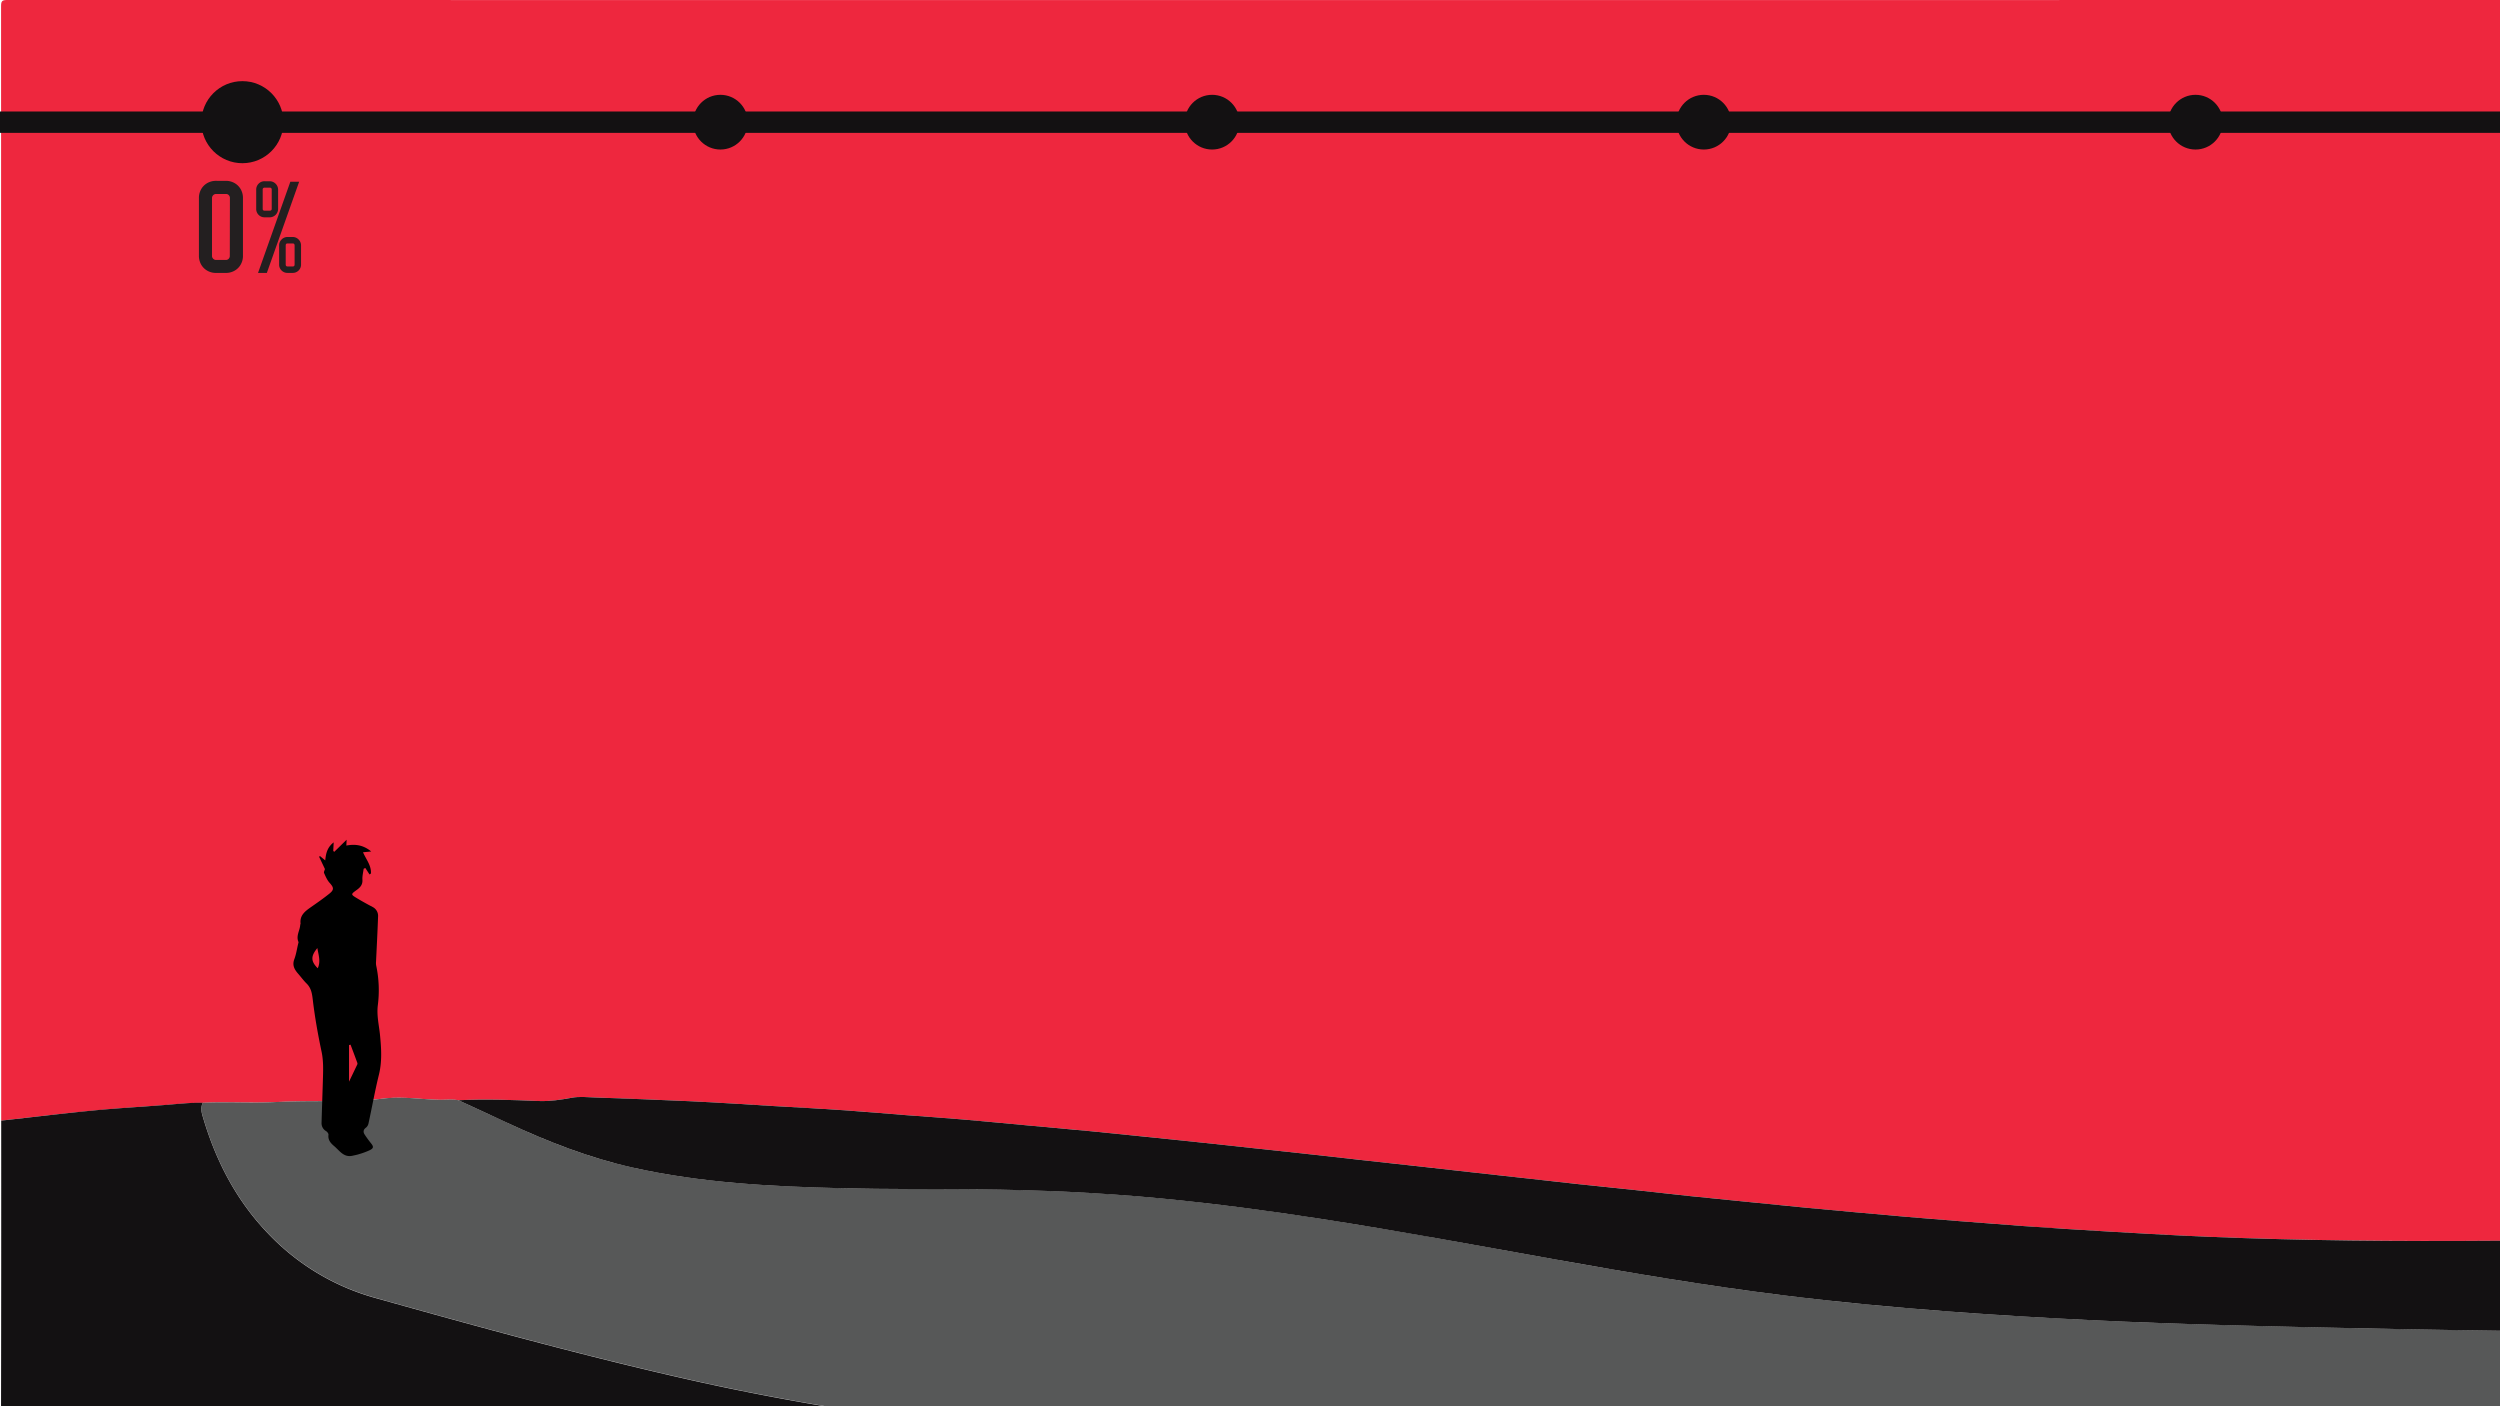 <svg xmlns="http://www.w3.org/2000/svg" viewBox="0 0 1920 1080"><defs><style>.cls-1{fill:#ee273e;}.cls-2{fill:#575858;}.cls-3{fill:#131112;}.cls-4{fill:#231f20;}</style></defs><title>roadmapfromillustrator</title><g id="Layer_2" data-name="Layer 2"><path class="cls-1" d="M.92,860.64q0-428-.1-856C.82.85,1.67,0,5.43,0Q963.87.15,1922.3,0c3.76,0,4.61.85,4.61,4.61q-.15,474.15-.1,948.3c-4.17,0-8.35,0-12.52,0-72.37.51-144.73-.12-217-3q-23-.93-46-2.25-31.74-1.75-63.48-3.75-17-1-34-2.3-24.19-1.79-48.39-3.71-20.45-1.6-40.88-3.33c-13.78-1.18-27.56-2.44-41.34-3.69-12-1.08-23.9-2.15-35.84-3.31-15.76-1.52-31.5-3.13-47.25-4.71-14.25-1.43-28.51-2.81-42.75-4.31s-28.47-3.16-42.71-4.69c-13.91-1.49-27.83-2.85-41.74-4.35-14.07-1.52-28.13-3.14-42.19-4.7L1131,900.41c-13.73-1.54-27.46-3.11-41.19-4.63-13.24-1.47-26.48-2.89-39.72-4.36-13.9-1.54-27.79-3.14-41.69-4.67-13.4-1.48-26.82-2.9-40.23-4.35q-21.6-2.34-43.2-4.67-21.12-2.25-42.25-4.39c-15.24-1.56-30.48-3.16-45.74-4.63-15.59-1.5-31.19-2.86-46.79-4.3-17.1-1.57-34.18-3.25-51.29-4.7-14.28-1.22-28.6-2.15-42.89-3.26-15.8-1.23-31.58-2.67-47.39-3.75-18-1.23-36-2.17-54-3.22-21.83-1.29-43.65-2.74-65.49-3.78-24-1.15-48.07-1.94-72.1-2.83-6-.22-12-.9-18,.21-8.4,1.57-16.8,2.84-25.36,2.5-20.53-.82-41.05-1.68-61.6-.58-4.48-.88-9-.28-13.49-.32-14.13-.14-28.19-2.67-42.38-1.14-8.11.88-16.26,1.78-24.4,2-20,.42-40-.17-60,.87-18.62,1-37.33-.37-56,.57-9.66-.2-19.24.92-28.85,1.67-18.4,1.45-36.84,2.47-55.2,4.25C48.08,855.15,24.51,858,.92,860.64Z"/><path class="cls-2" d="M155.75,846.93c18.67-.94,37.38.41,56-.57,20-1,40-.45,60-.87,8.14-.17,16.29-1.07,24.4-2,14.19-1.53,28.25,1,42.38,1.14,4.49,0,9-.56,13.49.32,12.44,5.74,24.9,11.44,37.31,17.22,31.12,14.5,62.94,26.95,96.57,34.47,53,11.86,106.81,14.56,160.77,15.84,34.58.82,69.19.52,103.79.86,47.64.47,95.16,2.52,142.59,7.12,40.56,3.93,80.92,9.28,121.17,15.51,60.23,9.32,120.15,20.47,180.13,31.2,58,10.37,116.13,20.19,174.62,27.49,42.24,5.27,84.62,9.24,127.08,12.46,36.14,2.75,72.32,4.85,108.51,6.63s72.44,3,108.68,4c45.27,1.27,90.55,2.14,135.83,3.06,25.9.53,51.8.83,77.7,1.23,0,19.39,0,38.78.07,58.17,0,2.51-.57,3.49-3.08,3a8.34,8.34,0,0,0-1.5,0H650.91a30.65,30.65,0,0,0-3.33-1c-39.56-6.39-78.92-13.85-118-22.67-81.16-18.31-161.33-40.41-241.4-62.86a179.92,179.92,0,0,1-82.71-49.92c-24.51-25.69-40.23-56.36-50-90.29C154.49,853.25,154.17,850.11,155.75,846.93Z"/><path class="cls-3" d="M1926.81,1022.12c-25.9-.4-51.8-.7-77.7-1.23-45.28-.92-90.56-1.79-135.83-3.06-36.24-1-72.48-2.24-108.68-4s-72.37-3.88-108.51-6.63c-42.46-3.22-84.84-7.19-127.08-12.46-58.49-7.3-116.6-17.12-174.62-27.49-60-10.73-119.9-21.88-180.13-31.2-40.25-6.23-80.61-11.58-121.17-15.51-47.43-4.6-95-6.65-142.59-7.12-34.6-.34-69.21,0-103.79-.86-54-1.28-107.81-4-160.77-15.84-33.63-7.52-65.45-20-96.57-34.47C377,856.44,364.5,850.74,352.06,845c20.55-1.1,41.07-.24,61.6.58,8.56.34,17-.93,25.36-2.5,6-1.11,12-.43,18-.21,24,.89,48.07,1.68,72.1,2.83,21.84,1,43.66,2.49,65.49,3.78,18,1,36,2,54,3.22,15.81,1.08,31.59,2.52,47.39,3.75,14.29,1.11,28.61,2,42.89,3.26,17.11,1.45,34.19,3.13,51.29,4.7,15.6,1.44,31.2,2.8,46.79,4.3,15.26,1.47,30.5,3.07,45.74,4.63q21.14,2.17,42.25,4.39,21.6,2.29,43.2,4.67c13.41,1.45,26.83,2.87,40.23,4.35,13.9,1.53,27.79,3.13,41.69,4.67,13.24,1.47,26.48,2.89,39.72,4.36,13.73,1.52,27.46,3.09,41.19,4.63l39.72,4.39c14.06,1.56,28.12,3.18,42.19,4.7,13.91,1.5,27.83,2.86,41.74,4.35,14.24,1.53,28.46,3.19,42.71,4.69s28.5,2.88,42.75,4.31c15.75,1.58,31.49,3.19,47.25,4.71,11.94,1.16,23.89,2.23,35.84,3.31,13.78,1.25,27.56,2.51,41.34,3.69q20.43,1.74,40.88,3.33,24.19,1.9,48.39,3.71,17,1.26,34,2.3,31.74,2,63.48,3.75,23,1.29,46,2.25c72.32,2.92,144.68,3.55,217,3,4.17,0,8.35,0,12.52,0Z"/><path class="cls-3" d="M155.75,846.93c-1.58,3.18-1.26,6.32-.3,9.68,9.78,33.93,25.5,64.6,50,90.29a179.92,179.92,0,0,0,82.71,49.92c80.07,22.45,160.24,44.55,241.4,62.86,39.09,8.82,78.45,16.28,118,22.67a30.65,30.65,0,0,1,3.33,1q-322.74,0-645.48.09c-3.76,0-4.62-.85-4.61-4.61Q1,969.72.92,860.64c23.59-2.62,47.16-5.49,70.78-7.79,18.36-1.78,36.8-2.8,55.2-4.25C136.51,847.85,146.09,846.73,155.75,846.93Z"/></g><g id="Layer_3" data-name="Layer 3"><path d="M249.55,667.43l-4.5-9.49.75-.45,4,3.31c.49-5.45,1.57-10.06,6.46-13.86l-.32,6.61.77.66,9.49-9.29L266,649.4c6.75-1.31,12.93-.52,19.1,4.54l-6.3.6c2.31,5.44,6.48,10.13,6.07,16.3l-1.06.76-3.26-5-1.27.62c-.35,2.81-1.13,5.66-.94,8.43.26,3.74-1.67,5.88-4.3,7.78-4.71,3.4-4.77,3.46.16,6.44,3.91,2.36,7.92,4.56,11.95,6.69a7.63,7.63,0,0,1,4.2,7.52c-.4,11.48-1,22.94-1.55,34.41a11.7,11.7,0,0,0,.11,3,91.11,91.11,0,0,1,1.24,30.69c-.94,8,1,15.39,1.72,23,1,10.14,1.62,20.11-.87,30.22-3.05,12.37-5.27,24.95-8,37.42a5.68,5.68,0,0,1-1.92,3.2c-2.11,1.52-2.27,3.33-1.08,5.23a80,80,0,0,0,5,6.87c2,2.5,2,3.67-.95,5.18a55.55,55.55,0,0,1-8.23,3.06c-1.62.54-3.32.84-5,1.23-6.78,1.59-10-3.85-14.1-7.31-2.62-2.2-5-4.71-4.45-8.78.12-.84-.91-2.2-1.78-2.76a7,7,0,0,1-3.54-6.33c.32-11.79.77-23.57,1.1-35.35.19-6.48.29-12.87-1.09-19.38-2.79-13.23-5.19-26.58-6.76-40-.58-4.87-1.26-8.91-4.79-12.39-2.31-2.28-4.23-4.94-6.37-7.39-2.86-3.26-4.79-6.55-3-11.25,1.42-3.78,2-7.87,2.94-11.82.12-.49.4-1.1.22-1.48-2-4.59,1.06-8.61,1.36-12.92,0-.4.3-.81.26-1.19-.68-6.34,3.56-9.48,8-12.58,4.84-3.37,9.68-6.75,14.27-10.44,3.65-2.94,3.23-4.71.07-8.17-1.92-2.11-3.12-5-4.3-7.61C248.56,669.69,249.33,668.37,249.55,667.43Zm18.5,163.3c2.09-4.33,4.14-8.57,6.16-12.83a2.16,2.16,0,0,0,.28-1.45c-1.72-4.73-3.5-9.44-5.28-14.15l-1.16.3ZM243.73,728.11c-5.17,6.28-5.08,10.15.29,15.52C246.45,738.42,244.62,733.47,243.73,728.11Z"/><rect class="cls-3" x="-13.14" y="85.63" width="1973.56" height="16.41"/><circle class="cls-3" cx="186.16" cy="93.83" r="31.51"/><circle class="cls-3" cx="553.28" cy="93.83" r="21.01"/><circle class="cls-3" cx="930.9" cy="93.83" r="21.01"/><circle class="cls-3" cx="1308.53" cy="93.83" r="21.01"/><circle class="cls-3" cx="1686.15" cy="93.83" r="21.01"/><path class="cls-4" d="M173.57,138.89a13.23,13.23,0,0,1,5.09,1,12.54,12.54,0,0,1,6.93,6.93,13.23,13.23,0,0,1,1,5.09v44.68a13.19,13.19,0,0,1-1,5.09,12.46,12.46,0,0,1-6.93,6.93,13.23,13.23,0,0,1-5.09,1h-7.78a13.23,13.23,0,0,1-5.09-1,12.46,12.46,0,0,1-6.93-6.93,13.19,13.19,0,0,1-1-5.09V151.9a13.23,13.23,0,0,1,1-5.09,12.54,12.54,0,0,1,6.93-6.93,13.23,13.23,0,0,1,5.09-1Zm3,13a3,3,0,0,0-.85-2,2.78,2.78,0,0,0-2.12-.92h-7.78a3.16,3.16,0,0,0-3,3v44.56a3,3,0,0,0,.92,2.19,2.84,2.84,0,0,0,2,.91h7.78a2.77,2.77,0,0,0,2.12-.91,3.14,3.14,0,0,0,.85-2.19Z"/><path class="cls-4" d="M203.26,166.89A6.2,6.2,0,0,1,198.6,165a6.38,6.38,0,0,1-1.84-4.6v-14.7a6.38,6.38,0,0,1,1.84-4.6,6.2,6.2,0,0,1,4.66-1.91h3.82a6.52,6.52,0,0,1,6.51,6.51v14.7a6.52,6.52,0,0,1-6.51,6.51Zm26.49-27.3-24.81,70h-6.77l24.81-70Zm-28,20.79c0,1,.51,1.42,1.55,1.42h3.82c1,0,1.56-.47,1.56-1.42v-14.7a1.38,1.38,0,0,0-1.56-1.56h-3.82a1.37,1.37,0,0,0-1.55,1.56Zm23,21.64a6.17,6.17,0,0,1,4.56,1.91,6.28,6.28,0,0,1,1.89,4.59v14.57a6.24,6.24,0,0,1-1.89,4.67,6.33,6.33,0,0,1-4.56,1.83h-3.93a6.31,6.31,0,0,1-4.55-1.83,6.21,6.21,0,0,1-1.9-4.67V188.52a6.25,6.25,0,0,1,1.9-4.59,6.15,6.15,0,0,1,4.55-1.91Zm1.5,6.5c0-1-.47-1.55-1.41-1.55h-4c-1,0-1.42.52-1.42,1.55v14.57c0,1,.47,1.55,1.42,1.55h4c.94,0,1.41-.51,1.41-1.55Z"/></g></svg>